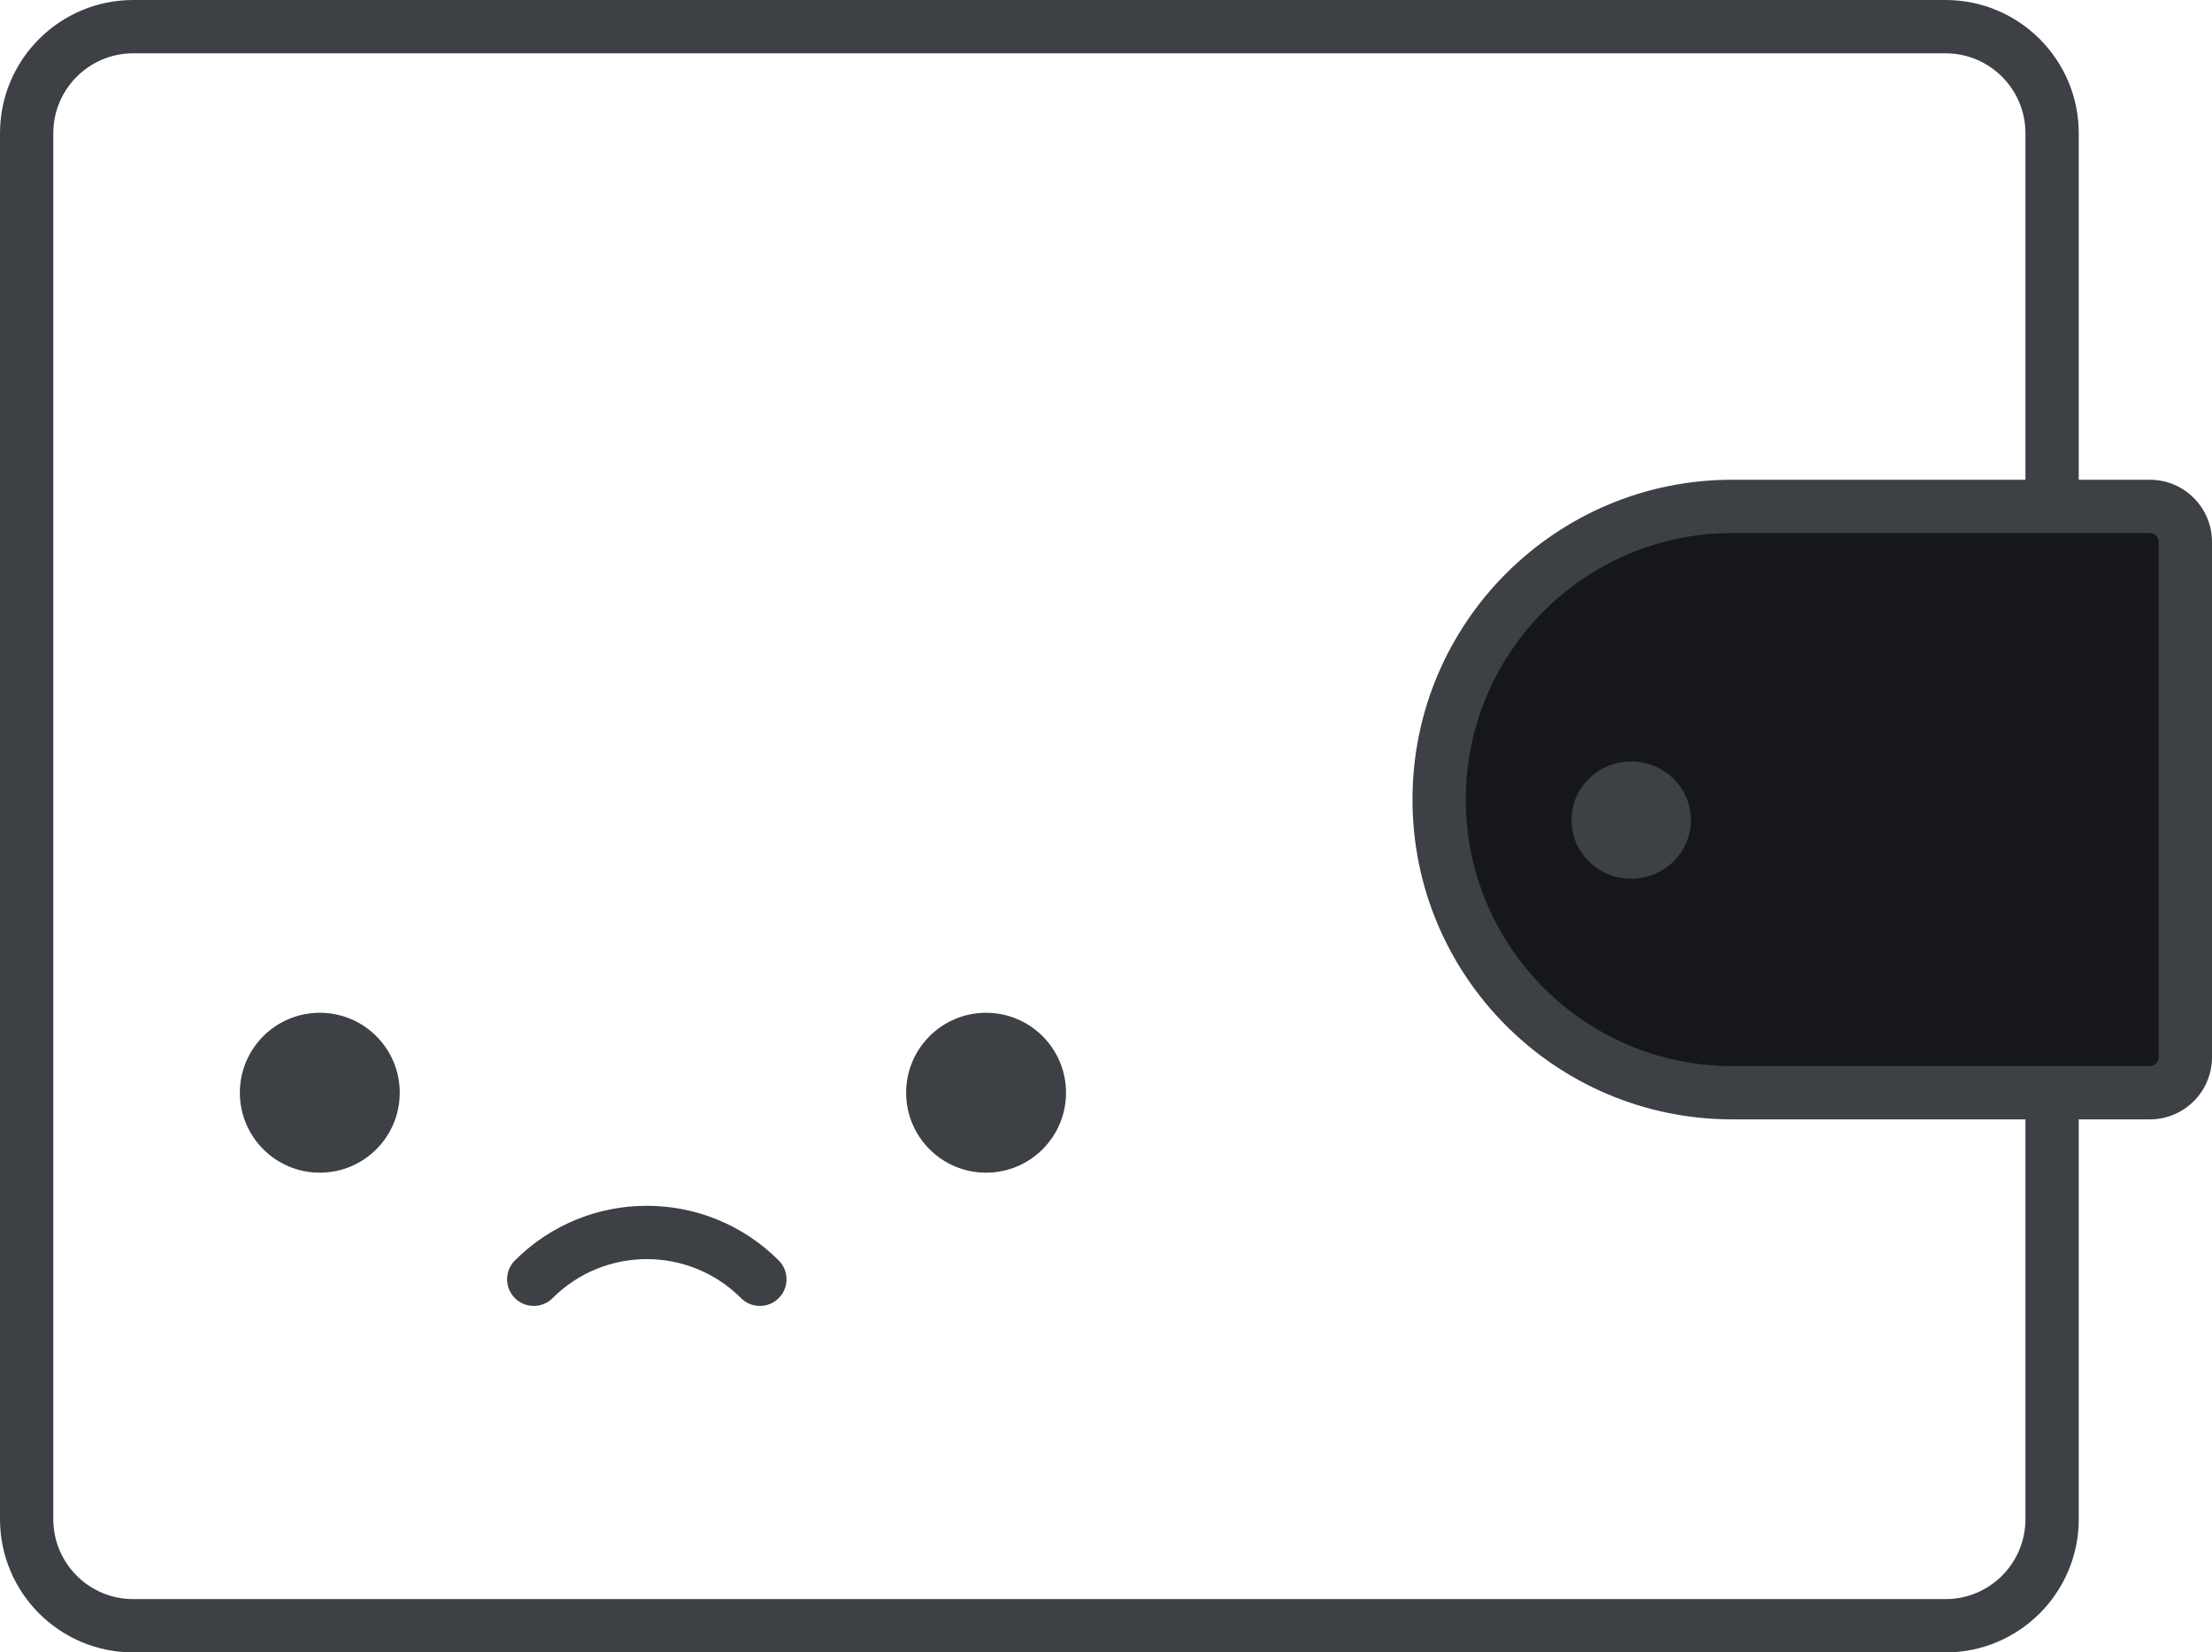 <svg width="83" height="62" viewBox="0 0 83 62" fill="none" xmlns="http://www.w3.org/2000/svg">
<path fill-rule="evenodd" clip-rule="evenodd" d="M73 2H5C3.343 2 2 3.343 2 5V57C2 58.657 3.343 60 5 60H73C74.657 60 76 58.657 76 57V5C76 3.343 74.657 2 73 2ZM5 0H73C75.761 0 78 2.239 78 5V57C78 59.761 75.761 62 73 62H5C2.239 62 0 59.761 0 57V5C0 2.239 2.239 0 5 0Z" fill="#3D4045"/>
<path d="M0 11C0 4.925 4.925 0 11 0H26.667C27.403 0 28 0.597 28 1.333V20.667C28 21.403 27.403 22 26.667 22H11C4.925 22 0 17.075 0 11Z" transform="translate(54 19)" fill="#16171B"/>
<path fill-rule="evenodd" clip-rule="evenodd" d="M12 2H27.667C27.851 2 28 2.149 28 2.333V21.667C28 21.851 27.851 22 27.667 22H12C6.477 22 2 17.523 2 12C2 6.477 6.477 2 12 2ZM0 12C0 18.627 5.373 24 12 24H27.667C28.955 24 30 22.955 30 21.667V2.333C30 1.045 28.955 0 27.667 0H12C5.373 0 0 5.373 0 12Z" transform="translate(53 18)" fill="#3D4045"/>
<path d="M4.48 2.2C4.48 3.415 3.477 4.4 2.24 4.4C1.003 4.4 0 3.415 0 2.2C0 0.985 1.003 0 2.24 0C3.477 0 4.48 0.985 4.48 2.2Z" transform="translate(58.967 28.57)" fill="#3D4045"/>
<path d="M6 3C6 4.657 4.657 6 3 6C1.343 6 0 4.657 0 3C0 1.343 1.343 0 3 0C4.657 0 6 1.343 6 3Z" transform="translate(9 38)" fill="#3D4045"/>
<path fill-rule="evenodd" clip-rule="evenodd" d="M2 1C2 3.761 4.239 6 7 6C7.552 6 8 6.448 8 7C8 7.552 7.552 8 7 8C3.134 8 1.07896e-05 4.866 3.23688e-05 1C-4.31584e-05 0.448 0.448 -4.31584e-05 1 3.23688e-05C1.552 2.15792e-05 2 0.448 2 1Z" transform="translate(29.927 48) rotate(135)" fill="#3D4045"/>
<path d="M6 3C6 4.657 4.657 6 3 6C1.343 6 0 4.657 0 3C0 1.343 1.343 0 3 0C4.657 0 6 1.343 6 3Z" transform="translate(34 38)" fill="#3D4045"/>
</svg>
